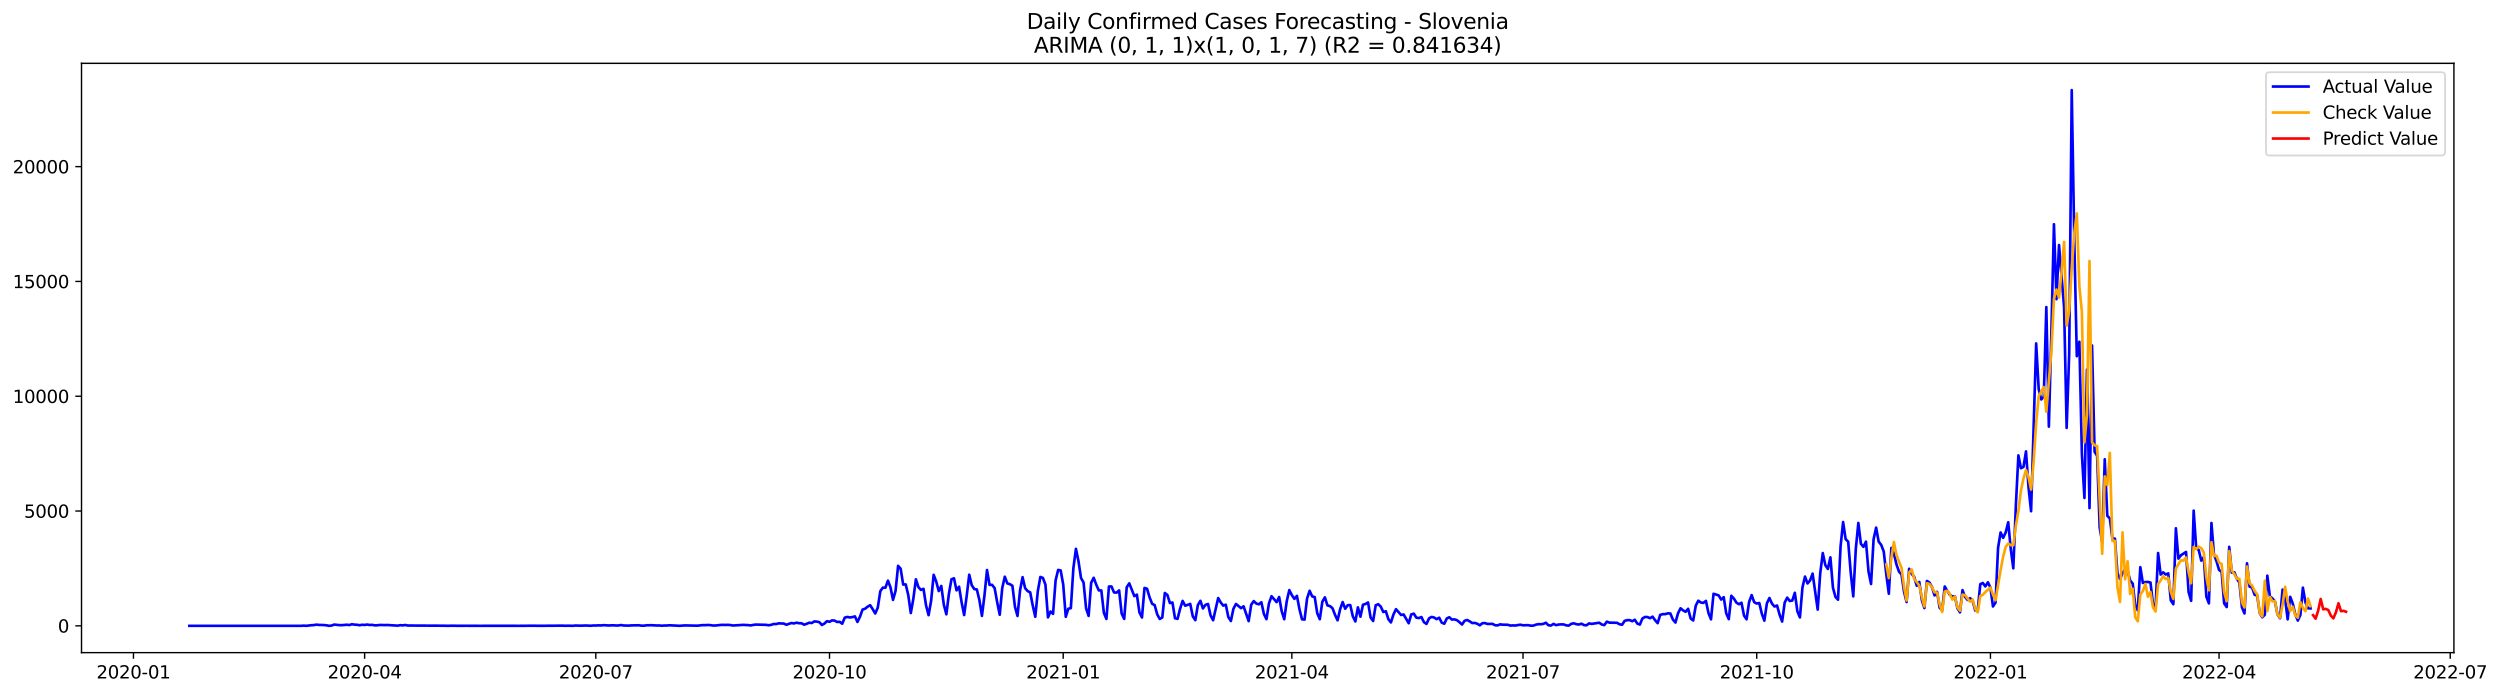 <?xml version="1.0" encoding="utf-8" standalone="no"?>
<!DOCTYPE svg PUBLIC "-//W3C//DTD SVG 1.1//EN"
  "http://www.w3.org/Graphics/SVG/1.1/DTD/svg11.dtd">
<svg xmlns:xlink="http://www.w3.org/1999/xlink" width="1411.225pt" height="392.274pt" viewBox="0 0 1411.225 392.274" xmlns="http://www.w3.org/2000/svg" version="1.1">
 <defs>
  <style type="text/css">*{stroke-linejoin: round; stroke-linecap: butt}</style>
 </defs>
 <g id="figure_1">
  <g id="patch_1">
   <path d="M 0 392.274 
L 1411.225 392.274 
L 1411.225 0 
L 0 0 
z
" style="fill: #ffffff"/>
  </g>
  <g id="axes_1">
   <g id="patch_2">
    <path d="M 46.013 368.396 
L 1385.213 368.396 
L 1385.213 35.755 
L 46.013 35.755 
z
" style="fill: #ffffff"/>
   </g>
   <g id="matplotlib.axis_1">
    <g id="xtick_1">
     <g id="line2d_1">
      <defs>
       <path id="m629500a21a" d="M 0 0 
L 0 3.5 
" style="stroke: #000000; stroke-width: 0.8"/>
      </defs>
      <g>
       <use xlink:href="#m629500a21a" x="75.338" y="368.396" style="stroke: #000000; stroke-width: 0.8"/>
      </g>
     </g>
     <g id="text_1">
      <!-- 2020-01 -->
      <g transform="translate(54.446 382.994)scale(0.1 -0.1)">
       <defs>
        <path id="DejaVuSans-32" d="M 1228 531 
L 3431 531 
L 3431 0 
L 469 0 
L 469 531 
Q 828 903 1448 1529 
Q 2069 2156 2228 2338 
Q 2531 2678 2651 2914 
Q 2772 3150 2772 3378 
Q 2772 3750 2511 3984 
Q 2250 4219 1831 4219 
Q 1534 4219 1204 4116 
Q 875 4013 500 3803 
L 500 4441 
Q 881 4594 1212 4672 
Q 1544 4750 1819 4750 
Q 2544 4750 2975 4387 
Q 3406 4025 3406 3419 
Q 3406 3131 3298 2873 
Q 3191 2616 2906 2266 
Q 2828 2175 2409 1742 
Q 1991 1309 1228 531 
z
" transform="scale(0.016)"/>
        <path id="DejaVuSans-30" d="M 2034 4250 
Q 1547 4250 1301 3770 
Q 1056 3291 1056 2328 
Q 1056 1369 1301 889 
Q 1547 409 2034 409 
Q 2525 409 2770 889 
Q 3016 1369 3016 2328 
Q 3016 3291 2770 3770 
Q 2525 4250 2034 4250 
z
M 2034 4750 
Q 2819 4750 3233 4129 
Q 3647 3509 3647 2328 
Q 3647 1150 3233 529 
Q 2819 -91 2034 -91 
Q 1250 -91 836 529 
Q 422 1150 422 2328 
Q 422 3509 836 4129 
Q 1250 4750 2034 4750 
z
" transform="scale(0.016)"/>
        <path id="DejaVuSans-2d" d="M 313 2009 
L 1997 2009 
L 1997 1497 
L 313 1497 
L 313 2009 
z
" transform="scale(0.016)"/>
        <path id="DejaVuSans-31" d="M 794 531 
L 1825 531 
L 1825 4091 
L 703 3866 
L 703 4441 
L 1819 4666 
L 2450 4666 
L 2450 531 
L 3481 531 
L 3481 0 
L 794 0 
L 794 531 
z
" transform="scale(0.016)"/>
       </defs>
       <use xlink:href="#DejaVuSans-32"/>
       <use xlink:href="#DejaVuSans-30" x="63.623"/>
       <use xlink:href="#DejaVuSans-32" x="127.246"/>
       <use xlink:href="#DejaVuSans-30" x="190.869"/>
       <use xlink:href="#DejaVuSans-2d" x="254.492"/>
       <use xlink:href="#DejaVuSans-30" x="290.576"/>
       <use xlink:href="#DejaVuSans-31" x="354.199"/>
      </g>
     </g>
    </g>
    <g id="xtick_2">
     <g id="line2d_2">
      <g>
       <use xlink:href="#m629500a21a" x="205.83" y="368.396" style="stroke: #000000; stroke-width: 0.8"/>
      </g>
     </g>
     <g id="text_2">
      <!-- 2020-04 -->
      <g transform="translate(184.939 382.994)scale(0.1 -0.1)">
       <defs>
        <path id="DejaVuSans-34" d="M 2419 4116 
L 825 1625 
L 2419 1625 
L 2419 4116 
z
M 2253 4666 
L 3047 4666 
L 3047 1625 
L 3713 1625 
L 3713 1100 
L 3047 1100 
L 3047 0 
L 2419 0 
L 2419 1100 
L 313 1100 
L 313 1709 
L 2253 4666 
z
" transform="scale(0.016)"/>
       </defs>
       <use xlink:href="#DejaVuSans-32"/>
       <use xlink:href="#DejaVuSans-30" x="63.623"/>
       <use xlink:href="#DejaVuSans-32" x="127.246"/>
       <use xlink:href="#DejaVuSans-30" x="190.869"/>
       <use xlink:href="#DejaVuSans-2d" x="254.492"/>
       <use xlink:href="#DejaVuSans-30" x="290.576"/>
       <use xlink:href="#DejaVuSans-34" x="354.199"/>
      </g>
     </g>
    </g>
    <g id="xtick_3">
     <g id="line2d_3">
      <g>
       <use xlink:href="#m629500a21a" x="336.323" y="368.396" style="stroke: #000000; stroke-width: 0.8"/>
      </g>
     </g>
     <g id="text_3">
      <!-- 2020-07 -->
      <g transform="translate(315.432 382.994)scale(0.1 -0.1)">
       <defs>
        <path id="DejaVuSans-37" d="M 525 4666 
L 3525 4666 
L 3525 4397 
L 1831 0 
L 1172 0 
L 2766 4134 
L 525 4134 
L 525 4666 
z
" transform="scale(0.016)"/>
       </defs>
       <use xlink:href="#DejaVuSans-32"/>
       <use xlink:href="#DejaVuSans-30" x="63.623"/>
       <use xlink:href="#DejaVuSans-32" x="127.246"/>
       <use xlink:href="#DejaVuSans-30" x="190.869"/>
       <use xlink:href="#DejaVuSans-2d" x="254.492"/>
       <use xlink:href="#DejaVuSans-30" x="290.576"/>
       <use xlink:href="#DejaVuSans-37" x="354.199"/>
      </g>
     </g>
    </g>
    <g id="xtick_4">
     <g id="line2d_4">
      <g>
       <use xlink:href="#m629500a21a" x="468.25" y="368.396" style="stroke: #000000; stroke-width: 0.8"/>
      </g>
     </g>
     <g id="text_4">
      <!-- 2020-10 -->
      <g transform="translate(447.358 382.994)scale(0.1 -0.1)">
       <use xlink:href="#DejaVuSans-32"/>
       <use xlink:href="#DejaVuSans-30" x="63.623"/>
       <use xlink:href="#DejaVuSans-32" x="127.246"/>
       <use xlink:href="#DejaVuSans-30" x="190.869"/>
       <use xlink:href="#DejaVuSans-2d" x="254.492"/>
       <use xlink:href="#DejaVuSans-31" x="290.576"/>
       <use xlink:href="#DejaVuSans-30" x="354.199"/>
      </g>
     </g>
    </g>
    <g id="xtick_5">
     <g id="line2d_5">
      <g>
       <use xlink:href="#m629500a21a" x="600.177" y="368.396" style="stroke: #000000; stroke-width: 0.8"/>
      </g>
     </g>
     <g id="text_5">
      <!-- 2021-01 -->
      <g transform="translate(579.285 382.994)scale(0.1 -0.1)">
       <use xlink:href="#DejaVuSans-32"/>
       <use xlink:href="#DejaVuSans-30" x="63.623"/>
       <use xlink:href="#DejaVuSans-32" x="127.246"/>
       <use xlink:href="#DejaVuSans-31" x="190.869"/>
       <use xlink:href="#DejaVuSans-2d" x="254.492"/>
       <use xlink:href="#DejaVuSans-30" x="290.576"/>
       <use xlink:href="#DejaVuSans-31" x="354.199"/>
      </g>
     </g>
    </g>
    <g id="xtick_6">
     <g id="line2d_6">
      <g>
       <use xlink:href="#m629500a21a" x="729.235" y="368.396" style="stroke: #000000; stroke-width: 0.8"/>
      </g>
     </g>
     <g id="text_6">
      <!-- 2021-04 -->
      <g transform="translate(708.344 382.994)scale(0.1 -0.1)">
       <use xlink:href="#DejaVuSans-32"/>
       <use xlink:href="#DejaVuSans-30" x="63.623"/>
       <use xlink:href="#DejaVuSans-32" x="127.246"/>
       <use xlink:href="#DejaVuSans-31" x="190.869"/>
       <use xlink:href="#DejaVuSans-2d" x="254.492"/>
       <use xlink:href="#DejaVuSans-30" x="290.576"/>
       <use xlink:href="#DejaVuSans-34" x="354.199"/>
      </g>
     </g>
    </g>
    <g id="xtick_7">
     <g id="line2d_7">
      <g>
       <use xlink:href="#m629500a21a" x="859.728" y="368.396" style="stroke: #000000; stroke-width: 0.8"/>
      </g>
     </g>
     <g id="text_7">
      <!-- 2021-07 -->
      <g transform="translate(838.837 382.994)scale(0.1 -0.1)">
       <use xlink:href="#DejaVuSans-32"/>
       <use xlink:href="#DejaVuSans-30" x="63.623"/>
       <use xlink:href="#DejaVuSans-32" x="127.246"/>
       <use xlink:href="#DejaVuSans-31" x="190.869"/>
       <use xlink:href="#DejaVuSans-2d" x="254.492"/>
       <use xlink:href="#DejaVuSans-30" x="290.576"/>
       <use xlink:href="#DejaVuSans-37" x="354.199"/>
      </g>
     </g>
    </g>
    <g id="xtick_8">
     <g id="line2d_8">
      <g>
       <use xlink:href="#m629500a21a" x="991.655" y="368.396" style="stroke: #000000; stroke-width: 0.8"/>
      </g>
     </g>
     <g id="text_8">
      <!-- 2021-10 -->
      <g transform="translate(970.763 382.994)scale(0.1 -0.1)">
       <use xlink:href="#DejaVuSans-32"/>
       <use xlink:href="#DejaVuSans-30" x="63.623"/>
       <use xlink:href="#DejaVuSans-32" x="127.246"/>
       <use xlink:href="#DejaVuSans-31" x="190.869"/>
       <use xlink:href="#DejaVuSans-2d" x="254.492"/>
       <use xlink:href="#DejaVuSans-31" x="290.576"/>
       <use xlink:href="#DejaVuSans-30" x="354.199"/>
      </g>
     </g>
    </g>
    <g id="xtick_9">
     <g id="line2d_9">
      <g>
       <use xlink:href="#m629500a21a" x="1123.582" y="368.396" style="stroke: #000000; stroke-width: 0.8"/>
      </g>
     </g>
     <g id="text_9">
      <!-- 2022-01 -->
      <g transform="translate(1102.69 382.994)scale(0.1 -0.1)">
       <use xlink:href="#DejaVuSans-32"/>
       <use xlink:href="#DejaVuSans-30" x="63.623"/>
       <use xlink:href="#DejaVuSans-32" x="127.246"/>
       <use xlink:href="#DejaVuSans-32" x="190.869"/>
       <use xlink:href="#DejaVuSans-2d" x="254.492"/>
       <use xlink:href="#DejaVuSans-30" x="290.576"/>
       <use xlink:href="#DejaVuSans-31" x="354.199"/>
      </g>
     </g>
    </g>
    <g id="xtick_10">
     <g id="line2d_10">
      <g>
       <use xlink:href="#m629500a21a" x="1252.64" y="368.396" style="stroke: #000000; stroke-width: 0.8"/>
      </g>
     </g>
     <g id="text_10">
      <!-- 2022-04 -->
      <g transform="translate(1231.749 382.994)scale(0.1 -0.1)">
       <use xlink:href="#DejaVuSans-32"/>
       <use xlink:href="#DejaVuSans-30" x="63.623"/>
       <use xlink:href="#DejaVuSans-32" x="127.246"/>
       <use xlink:href="#DejaVuSans-32" x="190.869"/>
       <use xlink:href="#DejaVuSans-2d" x="254.492"/>
       <use xlink:href="#DejaVuSans-30" x="290.576"/>
       <use xlink:href="#DejaVuSans-34" x="354.199"/>
      </g>
     </g>
    </g>
    <g id="xtick_11">
     <g id="line2d_11">
      <g>
       <use xlink:href="#m629500a21a" x="1383.133" y="368.396" style="stroke: #000000; stroke-width: 0.8"/>
      </g>
     </g>
     <g id="text_11">
      <!-- 2022-07 -->
      <g transform="translate(1362.242 382.994)scale(0.1 -0.1)">
       <use xlink:href="#DejaVuSans-32"/>
       <use xlink:href="#DejaVuSans-30" x="63.623"/>
       <use xlink:href="#DejaVuSans-32" x="127.246"/>
       <use xlink:href="#DejaVuSans-32" x="190.869"/>
       <use xlink:href="#DejaVuSans-2d" x="254.492"/>
       <use xlink:href="#DejaVuSans-30" x="290.576"/>
       <use xlink:href="#DejaVuSans-37" x="354.199"/>
      </g>
     </g>
    </g>
   </g>
   <g id="matplotlib.axis_2">
    <g id="ytick_1">
     <g id="line2d_12">
      <defs>
       <path id="md96e49fa01" d="M 0 0 
L -3.5 0 
" style="stroke: #000000; stroke-width: 0.8"/>
      </defs>
      <g>
       <use xlink:href="#md96e49fa01" x="46.013" y="353.276" style="stroke: #000000; stroke-width: 0.8"/>
      </g>
     </g>
     <g id="text_12">
      <!-- 0 -->
      <g transform="translate(32.65 357.075)scale(0.1 -0.1)">
       <use xlink:href="#DejaVuSans-30"/>
      </g>
     </g>
    </g>
    <g id="ytick_2">
     <g id="line2d_13">
      <g>
       <use xlink:href="#md96e49fa01" x="46.013" y="288.472" style="stroke: #000000; stroke-width: 0.8"/>
      </g>
     </g>
     <g id="text_13">
      <!-- 5000 -->
      <g transform="translate(13.562 292.271)scale(0.1 -0.1)">
       <defs>
        <path id="DejaVuSans-35" d="M 691 4666 
L 3169 4666 
L 3169 4134 
L 1269 4134 
L 1269 2991 
Q 1406 3038 1543 3061 
Q 1681 3084 1819 3084 
Q 2600 3084 3056 2656 
Q 3513 2228 3513 1497 
Q 3513 744 3044 326 
Q 2575 -91 1722 -91 
Q 1428 -91 1123 -41 
Q 819 9 494 109 
L 494 744 
Q 775 591 1075 516 
Q 1375 441 1709 441 
Q 2250 441 2565 725 
Q 2881 1009 2881 1497 
Q 2881 1984 2565 2268 
Q 2250 2553 1709 2553 
Q 1456 2553 1204 2497 
Q 953 2441 691 2322 
L 691 4666 
z
" transform="scale(0.016)"/>
       </defs>
       <use xlink:href="#DejaVuSans-35"/>
       <use xlink:href="#DejaVuSans-30" x="63.623"/>
       <use xlink:href="#DejaVuSans-30" x="127.246"/>
       <use xlink:href="#DejaVuSans-30" x="190.869"/>
      </g>
     </g>
    </g>
    <g id="ytick_3">
     <g id="line2d_14">
      <g>
       <use xlink:href="#md96e49fa01" x="46.013" y="223.668" style="stroke: #000000; stroke-width: 0.8"/>
      </g>
     </g>
     <g id="text_14">
      <!-- 10000 -->
      <g transform="translate(7.2 227.467)scale(0.1 -0.1)">
       <use xlink:href="#DejaVuSans-31"/>
       <use xlink:href="#DejaVuSans-30" x="63.623"/>
       <use xlink:href="#DejaVuSans-30" x="127.246"/>
       <use xlink:href="#DejaVuSans-30" x="190.869"/>
       <use xlink:href="#DejaVuSans-30" x="254.492"/>
      </g>
     </g>
    </g>
    <g id="ytick_4">
     <g id="line2d_15">
      <g>
       <use xlink:href="#md96e49fa01" x="46.013" y="158.864" style="stroke: #000000; stroke-width: 0.8"/>
      </g>
     </g>
     <g id="text_15">
      <!-- 15000 -->
      <g transform="translate(7.2 162.664)scale(0.1 -0.1)">
       <use xlink:href="#DejaVuSans-31"/>
       <use xlink:href="#DejaVuSans-35" x="63.623"/>
       <use xlink:href="#DejaVuSans-30" x="127.246"/>
       <use xlink:href="#DejaVuSans-30" x="190.869"/>
       <use xlink:href="#DejaVuSans-30" x="254.492"/>
      </g>
     </g>
    </g>
    <g id="ytick_5">
     <g id="line2d_16">
      <g>
       <use xlink:href="#md96e49fa01" x="46.013" y="94.061" style="stroke: #000000; stroke-width: 0.8"/>
      </g>
     </g>
     <g id="text_16">
      <!-- 20000 -->
      <g transform="translate(7.2 97.86)scale(0.1 -0.1)">
       <use xlink:href="#DejaVuSans-32"/>
       <use xlink:href="#DejaVuSans-30" x="63.623"/>
       <use xlink:href="#DejaVuSans-30" x="127.246"/>
       <use xlink:href="#DejaVuSans-30" x="190.869"/>
       <use xlink:href="#DejaVuSans-30" x="254.492"/>
      </g>
     </g>
    </g>
   </g>
   <g id="line2d_17">
    <path d="M 106.885 353.276 
L 169.981 353.276 
L 171.415 353.159 
L 172.849 353.276 
L 175.717 352.939 
L 177.151 352.861 
L 178.585 352.602 
L 180.019 352.757 
L 182.887 352.835 
L 184.32 352.99 
L 185.754 353.276 
L 187.188 353.133 
L 188.622 352.563 
L 191.49 352.874 
L 192.924 352.913 
L 195.792 352.653 
L 197.226 352.835 
L 198.66 352.368 
L 200.094 352.602 
L 201.528 352.679 
L 202.962 352.939 
L 204.396 352.679 
L 205.83 352.77 
L 207.264 352.55 
L 208.698 352.796 
L 210.132 352.718 
L 211.566 353.016 
L 213 352.964 
L 214.434 352.783 
L 217.302 352.848 
L 218.736 352.809 
L 224.472 353.172 
L 225.906 352.913 
L 227.34 353.016 
L 228.774 352.809 
L 230.208 353.107 
L 250.284 353.211 
L 253.152 353.276 
L 254.586 353.198 
L 258.888 353.263 
L 263.19 353.237 
L 270.36 353.276 
L 283.266 353.263 
L 293.303 353.276 
L 300.473 353.211 
L 304.775 353.263 
L 317.681 353.172 
L 319.115 353.25 
L 320.549 353.198 
L 323.417 353.263 
L 324.851 353.107 
L 327.719 353.198 
L 330.587 353.094 
L 333.455 353.224 
L 334.889 353.081 
L 336.323 353.107 
L 337.757 353.003 
L 339.191 353.068 
L 340.625 352.9 
L 343.493 353.068 
L 346.361 352.964 
L 347.795 353.107 
L 349.229 353.055 
L 350.663 352.835 
L 352.097 353.094 
L 354.965 353.146 
L 356.399 353.029 
L 360.701 352.964 
L 362.135 353.198 
L 363.569 353.185 
L 365.003 352.964 
L 367.871 352.926 
L 370.739 353.094 
L 372.173 353.068 
L 373.607 353.211 
L 375.041 353.094 
L 376.475 353.094 
L 377.909 352.964 
L 383.645 353.263 
L 386.513 353.042 
L 393.683 353.198 
L 396.551 352.874 
L 397.984 352.9 
L 399.418 352.796 
L 400.852 352.861 
L 402.286 353.081 
L 403.72 353.107 
L 406.588 352.796 
L 408.022 352.718 
L 409.456 352.783 
L 410.89 352.718 
L 412.324 352.835 
L 413.758 353.094 
L 419.494 352.731 
L 422.362 352.874 
L 423.796 353.042 
L 425.23 352.744 
L 426.664 352.563 
L 432.4 352.718 
L 433.834 352.951 
L 435.268 352.731 
L 436.702 352.239 
L 438.136 352.278 
L 439.57 351.876 
L 442.438 351.992 
L 443.872 352.666 
L 446.74 351.681 
L 448.174 351.928 
L 449.608 351.5 
L 451.042 351.798 
L 452.476 351.837 
L 453.91 352.627 
L 455.344 352.135 
L 456.778 351.513 
L 458.212 351.694 
L 459.646 350.8 
L 461.08 350.891 
L 462.514 351.215 
L 463.948 352.783 
L 465.382 351.992 
L 466.816 350.644 
L 468.25 351.007 
L 469.684 350.191 
L 471.118 350.333 
L 472.552 351.098 
L 473.986 351.007 
L 475.42 352.096 
L 476.854 348.661 
L 478.288 348.26 
L 479.722 348.545 
L 481.156 348.35 
L 482.59 347.949 
L 484.024 351.085 
L 485.458 348.104 
L 486.892 344.112 
L 488.326 343.62 
L 489.76 342.466 
L 491.194 341.624 
L 492.628 343.866 
L 494.062 346.316 
L 495.496 342.985 
L 496.93 333.718 
L 498.364 331.709 
L 499.798 331.748 
L 501.232 327.782 
L 502.666 331.553 
L 504.099 338.63 
L 505.533 333.536 
L 506.967 319.422 
L 508.401 321.003 
L 509.835 329.972 
L 511.269 329.894 
L 512.703 335.882 
L 514.137 346.056 
L 515.571 338.034 
L 517.005 327.017 
L 518.439 331.424 
L 519.873 333.005 
L 521.307 332.383 
L 522.741 341.727 
L 524.175 347.262 
L 525.609 339.122 
L 527.043 324.477 
L 528.477 328.248 
L 529.911 333.64 
L 531.345 330.763 
L 532.779 341.352 
L 534.213 346.769 
L 535.647 335.221 
L 537.081 327.004 
L 538.515 326.447 
L 539.949 333.238 
L 541.383 331.19 
L 542.817 340.004 
L 544.251 347.184 
L 545.685 336.401 
L 547.119 324.425 
L 548.553 330.374 
L 549.987 332.525 
L 551.421 332.759 
L 552.855 338.708 
L 554.289 347.663 
L 555.723 336.154 
L 557.157 321.768 
L 558.591 330.166 
L 560.025 330.154 
L 561.459 331.994 
L 562.893 339.926 
L 564.327 347.015 
L 565.761 331.916 
L 567.195 325.552 
L 568.629 329.337 
L 570.063 329.752 
L 571.497 330.672 
L 572.931 342.479 
L 574.365 347.689 
L 575.799 333.368 
L 577.233 325.799 
L 578.667 331.994 
L 580.101 333.679 
L 581.535 334.379 
L 582.969 341.792 
L 584.403 348.156 
L 585.837 333.692 
L 587.271 325.682 
L 588.705 326.226 
L 590.139 330.024 
L 591.573 348.493 
L 593.007 345.214 
L 594.441 346.523 
L 595.875 327.639 
L 597.309 321.716 
L 598.743 322.014 
L 600.177 329.972 
L 601.611 348.182 
L 603.045 343.646 
L 604.479 343.27 
L 605.913 320.718 
L 607.347 309.805 
L 608.781 316.713 
L 610.214 326.265 
L 611.648 328.793 
L 613.082 343.386 
L 614.516 347.676 
L 615.95 328.987 
L 617.384 326.162 
L 618.818 330.037 
L 620.252 333.264 
L 621.686 333.316 
L 623.12 345.901 
L 624.554 349.4 
L 625.988 331.074 
L 627.422 331.061 
L 628.856 334.418 
L 630.29 334.534 
L 631.724 333.303 
L 633.158 346.316 
L 634.592 349.374 
L 636.026 331.488 
L 637.46 329.298 
L 640.328 336.504 
L 641.762 335.675 
L 643.196 345.681 
L 644.63 348.571 
L 646.064 331.89 
L 647.498 332.344 
L 648.932 337.217 
L 650.366 340.846 
L 651.8 341.585 
L 653.234 346.782 
L 654.668 349.413 
L 656.102 348.558 
L 657.536 334.729 
L 658.97 335.843 
L 660.404 340.405 
L 661.838 340.12 
L 663.272 349.011 
L 664.706 349.348 
L 666.14 343.685 
L 667.574 339.2 
L 669.008 341.896 
L 670.442 341.455 
L 671.876 340.885 
L 673.31 347.897 
L 674.744 350.074 
L 676.178 341.585 
L 677.612 339.161 
L 679.046 343.464 
L 680.48 341.429 
L 681.914 340.95 
L 683.348 347.391 
L 684.782 350.126 
L 687.65 337.593 
L 689.084 340.069 
L 690.518 341.87 
L 691.952 341.339 
L 693.386 348.324 
L 694.82 350.554 
L 696.254 343.646 
L 697.688 340.924 
L 700.556 343.296 
L 701.99 342.259 
L 704.858 350.619 
L 706.292 341.378 
L 707.726 339.33 
L 709.16 340.691 
L 710.594 341.118 
L 712.028 339.965 
L 713.462 346.575 
L 714.896 349.504 
L 716.329 340.561 
L 717.763 336.556 
L 720.631 339.9 
L 722.065 337.01 
L 723.499 345.007 
L 724.933 349.543 
L 726.367 339.291 
L 727.801 333.096 
L 729.235 335.947 
L 730.669 338.047 
L 732.103 336.349 
L 733.537 343.931 
L 734.971 349.595 
L 736.405 349.737 
L 737.839 337.826 
L 739.273 333.497 
L 740.707 336.647 
L 742.141 337.062 
L 743.575 346.16 
L 745.009 349.556 
L 746.443 339.667 
L 747.877 337.204 
L 749.311 341.727 
L 750.745 342.142 
L 752.179 343.335 
L 753.613 347.08 
L 755.047 350.165 
L 756.481 343.944 
L 757.915 339.848 
L 759.349 343.633 
L 760.783 341.611 
L 762.217 341.585 
L 763.651 347.897 
L 765.085 350.8 
L 766.519 342.855 
L 767.953 348.117 
L 769.387 341.378 
L 770.821 340.924 
L 772.255 340.094 
L 773.689 348.571 
L 775.123 350.541 
L 776.557 341.689 
L 777.991 341.066 
L 779.425 342.427 
L 780.859 345.46 
L 782.293 345.058 
L 783.727 349.53 
L 785.161 351.344 
L 786.595 346.873 
L 788.029 343.892 
L 790.897 347.132 
L 792.331 346.873 
L 795.199 351.798 
L 796.633 346.834 
L 798.067 346.38 
L 799.501 348.636 
L 800.935 348.908 
L 802.369 348.312 
L 803.803 351.215 
L 805.237 352.2 
L 806.671 349.063 
L 808.105 348.247 
L 809.539 348.584 
L 810.973 349.491 
L 812.407 348.7 
L 813.841 351.487 
L 815.275 352.096 
L 816.709 349.089 
L 818.143 348.428 
L 819.577 349.737 
L 821.011 349.634 
L 822.444 350.1 
L 823.878 351.241 
L 825.312 352.537 
L 826.746 350.424 
L 828.18 349.971 
L 829.614 350.735 
L 831.048 351.707 
L 832.482 351.617 
L 833.916 352.096 
L 835.35 352.964 
L 836.784 351.798 
L 838.218 351.72 
L 839.652 352.2 
L 842.52 352.174 
L 843.954 352.939 
L 845.388 353.029 
L 846.822 352.433 
L 848.256 352.627 
L 851.124 352.679 
L 852.558 353.133 
L 853.992 353.029 
L 855.426 353.12 
L 856.86 352.822 
L 858.294 352.653 
L 859.728 352.977 
L 862.596 352.887 
L 864.03 353.172 
L 865.464 353.172 
L 866.898 352.653 
L 868.332 352.329 
L 869.766 352.381 
L 871.2 352.187 
L 872.634 351.526 
L 874.068 352.951 
L 875.502 353.12 
L 876.936 352.187 
L 878.37 352.887 
L 879.804 352.55 
L 881.238 352.459 
L 882.672 352.485 
L 884.106 353.003 
L 885.54 353.159 
L 886.974 352.135 
L 888.408 351.85 
L 889.842 352.355 
L 891.276 352.537 
L 892.71 352.057 
L 894.144 352.861 
L 895.578 352.977 
L 897.012 351.902 
L 898.446 352.187 
L 902.748 351.513 
L 904.182 352.524 
L 905.616 352.874 
L 907.05 350.917 
L 908.484 351.474 
L 912.786 351.565 
L 914.22 352.394 
L 915.654 352.666 
L 917.088 350.476 
L 918.522 350.074 
L 919.956 350.061 
L 921.39 350.67 
L 922.824 349.841 
L 924.258 352.044 
L 925.692 352.55 
L 927.126 349.128 
L 928.559 348.286 
L 929.993 348.324 
L 931.427 348.96 
L 932.861 348.104 
L 934.295 350.113 
L 935.729 351.759 
L 937.163 347.093 
L 938.597 346.691 
L 940.031 346.666 
L 941.465 346.225 
L 942.899 346.303 
L 944.333 349.737 
L 945.767 351.422 
L 947.201 346.264 
L 948.635 343.373 
L 950.069 344.54 
L 951.503 345.344 
L 952.937 343.659 
L 954.371 349.167 
L 955.805 350.243 
L 957.239 341.909 
L 958.673 339.096 
L 960.107 340.094 
L 961.541 340.328 
L 962.975 339.187 
L 964.409 346.03 
L 965.843 349.608 
L 967.277 335.182 
L 970.145 336.077 
L 971.579 338.461 
L 973.013 337.1 
L 974.447 346.225 
L 975.881 349.504 
L 977.315 336.31 
L 978.749 337.878 
L 980.183 340.172 
L 981.617 341.079 
L 983.051 340.237 
L 984.485 347.508 
L 985.919 349.582 
L 987.353 339.809 
L 988.787 335.921 
L 990.221 339.913 
L 991.655 340.691 
L 993.089 340.405 
L 994.523 346.406 
L 995.957 350.359 
L 997.391 340.587 
L 998.825 337.567 
L 1000.259 340.717 
L 1001.693 342.376 
L 1003.127 341.805 
L 1004.561 346.938 
L 1005.995 350.865 
L 1007.429 340.185 
L 1008.863 337.36 
L 1010.297 339.265 
L 1011.731 339.006 
L 1013.165 334.625 
L 1014.599 345.071 
L 1016.033 348.545 
L 1017.467 331.644 
L 1018.901 325.462 
L 1020.335 329.35 
L 1021.769 327.665 
L 1023.203 323.803 
L 1026.071 344.112 
L 1027.505 323.544 
L 1028.939 312.203 
L 1030.373 318.981 
L 1031.807 321.172 
L 1033.241 314.627 
L 1034.674 331.735 
L 1036.108 336.971 
L 1037.542 338.526 
L 1038.976 308.522 
L 1040.41 294.68 
L 1041.844 304.336 
L 1043.278 305.787 
L 1044.712 323.22 
L 1046.146 336.647 
L 1047.58 309.831 
L 1049.014 295.198 
L 1050.448 306.954 
L 1051.882 308.691 
L 1053.316 305.761 
L 1054.75 322.597 
L 1056.184 329.661 
L 1057.618 304.414 
L 1059.052 297.842 
L 1060.486 305.761 
L 1061.92 307.576 
L 1063.354 311.335 
L 1064.788 324.166 
L 1066.222 335.156 
L 1067.656 309.287 
L 1069.09 312.501 
L 1070.524 318.567 
L 1071.958 322.649 
L 1073.392 324.321 
L 1074.826 334.12 
L 1076.26 339.835 
L 1077.694 321.068 
L 1079.128 323.932 
L 1080.562 325.721 
L 1081.996 330.633 
L 1083.43 328.52 
L 1084.864 338.772 
L 1086.298 343.231 
L 1087.732 327.95 
L 1089.166 328.832 
L 1090.6 331.411 
L 1092.034 336.128 
L 1093.468 334.094 
L 1094.902 343.127 
L 1096.336 344.449 
L 1097.77 331.061 
L 1099.204 333.497 
L 1100.638 335.714 
L 1102.072 336.712 
L 1103.506 336.582 
L 1104.94 343.322 
L 1106.374 345.668 
L 1107.808 333.135 
L 1109.242 336.906 
L 1110.676 338.669 
L 1112.11 337.658 
L 1113.544 339.174 
L 1114.978 344.579 
L 1116.412 344.229 
L 1117.846 329.778 
L 1119.28 329.078 
L 1120.714 331.022 
L 1122.148 328.702 
L 1123.582 331.722 
L 1125.016 342.35 
L 1126.45 340.172 
L 1127.884 309.274 
L 1129.318 300.564 
L 1130.752 303.597 
L 1132.186 300.564 
L 1133.62 294.823 
L 1135.054 309.896 
L 1136.488 320.809 
L 1137.922 285.659 
L 1139.356 257.068 
L 1140.79 264.313 
L 1142.223 263.574 
L 1143.657 254.813 
L 1145.091 275.213 
L 1146.525 288.588 
L 1149.393 193.871 
L 1150.827 219.676 
L 1152.261 225.483 
L 1153.695 223.953 
L 1155.129 173.342 
L 1156.563 240.828 
L 1157.997 186.937 
L 1159.431 126.579 
L 1160.865 168.883 
L 1162.299 138.322 
L 1165.167 173.575 
L 1166.601 241.554 
L 1168.035 199.989 
L 1169.469 50.876 
L 1170.903 134.757 
L 1172.337 201.065 
L 1173.771 192.912 
L 1175.205 256.251 
L 1176.639 281.097 
L 1178.073 208.608 
L 1179.507 286.852 
L 1180.941 195.038 
L 1182.375 255.033 
L 1183.809 257.275 
L 1185.243 297.778 
L 1186.677 306.111 
L 1188.111 259.258 
L 1189.545 291.181 
L 1190.979 292.606 
L 1192.413 303.908 
L 1193.847 304.077 
L 1195.281 323.608 
L 1196.715 326.874 
L 1198.149 323.582 
L 1199.583 321.314 
L 1201.017 322.247 
L 1202.451 327.639 
L 1203.885 329.441 
L 1205.319 341.494 
L 1206.753 344.592 
L 1208.187 320.174 
L 1209.621 329.091 
L 1211.055 328.559 
L 1212.489 328.52 
L 1213.923 328.819 
L 1215.357 341.066 
L 1216.791 343.257 
L 1218.225 312.177 
L 1219.659 324.334 
L 1221.093 323.077 
L 1222.527 324.321 
L 1223.961 323.66 
L 1225.395 338.915 
L 1226.829 341.066 
L 1228.263 298.205 
L 1229.697 315.326 
L 1231.131 313.434 
L 1233.999 311.568 
L 1235.433 334.171 
L 1236.867 339.161 
L 1238.301 288.239 
L 1239.735 309.39 
L 1241.169 310.505 
L 1242.603 316.48 
L 1244.037 314.471 
L 1245.471 336.828 
L 1246.905 340.6 
L 1248.338 295.224 
L 1249.772 313.149 
L 1251.206 316.804 
L 1252.64 321.755 
L 1254.074 322.714 
L 1255.508 340.613 
L 1256.942 342.674 
L 1258.376 308.691 
L 1259.81 323.245 
L 1261.244 323.038 
L 1262.678 326.654 
L 1264.112 328.896 
L 1265.546 342.803 
L 1266.98 346.29 
L 1268.414 317.996 
L 1269.848 331.126 
L 1271.282 331.67 
L 1272.716 335.766 
L 1274.15 336.206 
L 1275.584 345.979 
L 1277.018 348.467 
L 1278.452 347.041 
L 1279.886 324.956 
L 1281.32 336.673 
L 1282.754 337.787 
L 1284.188 339.511 
L 1285.622 346.847 
L 1287.056 348.973 
L 1288.49 332.81 
L 1289.924 338.228 
L 1291.358 349.608 
L 1292.792 336.893 
L 1294.226 340.665 
L 1295.66 346.834 
L 1297.094 350.295 
L 1298.528 347.21 
L 1299.962 331.735 
L 1301.396 340.056 
L 1302.83 343.373 
L 1304.264 343.464 
L 1304.264 343.464 
" clip-path="url(#pfe03543b2d)" style="fill: none; stroke: #0000ff; stroke-width: 1.5; stroke-linecap: square"/>
   </g>
   <g id="line2d_18">
    <path d="M 1064.788 318.568 
L 1066.222 326.337 
L 1067.656 314.881 
L 1069.09 305.957 
L 1070.524 313.298 
L 1073.392 320.534 
L 1074.826 331.264 
L 1076.26 339.019 
L 1077.694 323.136 
L 1079.128 321.494 
L 1080.562 326.665 
L 1083.43 330.524 
L 1084.864 336.951 
L 1086.298 342.358 
L 1087.732 329.228 
L 1089.166 329.68 
L 1090.6 331.469 
L 1092.034 334.325 
L 1093.468 334.529 
L 1094.902 341.192 
L 1096.336 345.47 
L 1097.77 333.959 
L 1099.204 333.452 
L 1100.638 335.298 
L 1102.072 338.47 
L 1103.506 336.667 
L 1104.94 342.81 
L 1106.374 344.742 
L 1107.808 335.664 
L 1109.242 335.894 
L 1110.676 337.883 
L 1112.11 339.634 
L 1113.544 338.398 
L 1114.978 343.686 
L 1116.412 345.645 
L 1117.846 336.49 
L 1119.28 335.738 
L 1120.714 334.226 
L 1123.582 331.67 
L 1125.016 335.674 
L 1126.45 338.844 
L 1129.318 321.863 
L 1130.752 314.198 
L 1132.186 308.756 
L 1133.62 306.804 
L 1135.054 307.705 
L 1136.488 307.801 
L 1137.922 296.847 
L 1139.356 288.5 
L 1140.79 277.053 
L 1142.223 270.066 
L 1143.657 265.341 
L 1145.091 269.422 
L 1146.525 276.315 
L 1147.959 260.796 
L 1149.393 238.744 
L 1150.827 223.643 
L 1153.695 218.485 
L 1155.129 232.433 
L 1157.997 198.181 
L 1159.431 168.666 
L 1160.865 163.441 
L 1162.299 167.958 
L 1163.733 153.395 
L 1165.167 136.58 
L 1166.601 183.78 
L 1168.035 175.514 
L 1169.469 151.405 
L 1170.903 131.704 
L 1172.337 120.46 
L 1173.771 161.447 
L 1175.205 176.073 
L 1176.639 249.646 
L 1178.073 234.08 
L 1179.507 147.353 
L 1180.941 249.658 
L 1182.375 251.396 
L 1183.809 251.754 
L 1186.677 312.592 
L 1188.111 268.933 
L 1189.545 273.747 
L 1190.979 255.664 
L 1192.413 305.319 
L 1193.847 305.315 
L 1195.281 331.594 
L 1196.715 339.765 
L 1198.149 300.523 
L 1199.583 326.971 
L 1201.017 316.842 
L 1202.451 335.282 
L 1203.885 332.344 
L 1205.319 348.442 
L 1206.753 350.745 
L 1208.187 335.575 
L 1209.621 333.667 
L 1211.055 329.594 
L 1212.489 336.835 
L 1213.923 334.218 
L 1215.357 342.896 
L 1216.791 345.194 
L 1218.225 329.633 
L 1219.659 327.683 
L 1221.093 325.338 
L 1222.527 326.904 
L 1223.961 326.237 
L 1225.395 334.081 
L 1226.829 338.069 
L 1228.263 320.974 
L 1229.697 318.473 
L 1231.131 316.298 
L 1232.565 316.466 
L 1233.999 314.676 
L 1235.433 322.936 
L 1236.867 329.228 
L 1238.301 308.74 
L 1239.735 309.897 
L 1241.169 308.581 
L 1242.603 309.457 
L 1244.037 311.925 
L 1245.471 325.956 
L 1246.905 333.202 
L 1248.338 306.075 
L 1249.772 313.921 
L 1251.206 313.717 
L 1252.64 317.627 
L 1254.074 318.329 
L 1255.508 334.146 
L 1256.942 339.381 
L 1258.376 311.1 
L 1259.81 321.957 
L 1261.244 324.123 
L 1262.678 326.679 
L 1264.112 326.745 
L 1265.546 340.025 
L 1266.98 342.917 
L 1268.414 319.8 
L 1269.848 329.274 
L 1271.282 330.497 
L 1272.716 333.551 
L 1274.15 335.478 
L 1275.584 345.901 
L 1277.018 348.016 
L 1278.452 327.836 
L 1279.886 344.961 
L 1281.32 336.956 
L 1282.754 339.46 
L 1284.188 339.279 
L 1285.622 346.954 
L 1287.056 348.676 
L 1288.49 341.463 
L 1289.924 331.243 
L 1291.358 339.383 
L 1292.792 345.019 
L 1294.226 342.531 
L 1295.66 347.432 
L 1297.094 348.686 
L 1298.528 339.927 
L 1299.962 343.158 
L 1301.396 345.025 
L 1302.83 337.868 
L 1304.264 342.117 
L 1304.264 342.117 
" clip-path="url(#pfe03543b2d)" style="fill: none; stroke: #ffa500; stroke-width: 1.5; stroke-linecap: square"/>
   </g>
   <g id="line2d_19">
    <path d="M 1305.698 347.234 
L 1307.132 349.232 
L 1308.566 344.781 
L 1310 338.124 
L 1311.434 343.931 
L 1312.868 343.698 
L 1314.302 344.377 
L 1315.736 347.514 
L 1317.17 349.04 
L 1318.604 345.641 
L 1320.038 340.556 
L 1321.472 344.991 
L 1322.906 344.813 
L 1324.34 345.332 
" clip-path="url(#pfe03543b2d)" style="fill: none; stroke: #ff0000; stroke-width: 1.5; stroke-linecap: square"/>
   </g>
   <g id="patch_3">
    <path d="M 46.013 368.396 
L 46.013 35.755 
" style="fill: none; stroke: #000000; stroke-width: 0.8; stroke-linejoin: miter; stroke-linecap: square"/>
   </g>
   <g id="patch_4">
    <path d="M 1385.213 368.396 
L 1385.213 35.755 
" style="fill: none; stroke: #000000; stroke-width: 0.8; stroke-linejoin: miter; stroke-linecap: square"/>
   </g>
   <g id="patch_5">
    <path d="M 46.013 368.396 
L 1385.213 368.396 
" style="fill: none; stroke: #000000; stroke-width: 0.8; stroke-linejoin: miter; stroke-linecap: square"/>
   </g>
   <g id="patch_6">
    <path d="M 46.013 35.755 
L 1385.213 35.755 
" style="fill: none; stroke: #000000; stroke-width: 0.8; stroke-linejoin: miter; stroke-linecap: square"/>
   </g>
   <g id="text_17">
    <!-- Daily Confirmed Cases Forecasting - Slovenia -->
    <g transform="translate(579.576 16.318)scale(0.12 -0.12)">
     <defs>
      <path id="DejaVuSans-44" d="M 1259 4147 
L 1259 519 
L 2022 519 
Q 2988 519 3436 956 
Q 3884 1394 3884 2338 
Q 3884 3275 3436 3711 
Q 2988 4147 2022 4147 
L 1259 4147 
z
M 628 4666 
L 1925 4666 
Q 3281 4666 3915 4102 
Q 4550 3538 4550 2338 
Q 4550 1131 3912 565 
Q 3275 0 1925 0 
L 628 0 
L 628 4666 
z
" transform="scale(0.016)"/>
      <path id="DejaVuSans-61" d="M 2194 1759 
Q 1497 1759 1228 1600 
Q 959 1441 959 1056 
Q 959 750 1161 570 
Q 1363 391 1709 391 
Q 2188 391 2477 730 
Q 2766 1069 2766 1631 
L 2766 1759 
L 2194 1759 
z
M 3341 1997 
L 3341 0 
L 2766 0 
L 2766 531 
Q 2569 213 2275 61 
Q 1981 -91 1556 -91 
Q 1019 -91 701 211 
Q 384 513 384 1019 
Q 384 1609 779 1909 
Q 1175 2209 1959 2209 
L 2766 2209 
L 2766 2266 
Q 2766 2663 2505 2880 
Q 2244 3097 1772 3097 
Q 1472 3097 1187 3025 
Q 903 2953 641 2809 
L 641 3341 
Q 956 3463 1253 3523 
Q 1550 3584 1831 3584 
Q 2591 3584 2966 3190 
Q 3341 2797 3341 1997 
z
" transform="scale(0.016)"/>
      <path id="DejaVuSans-69" d="M 603 3500 
L 1178 3500 
L 1178 0 
L 603 0 
L 603 3500 
z
M 603 4863 
L 1178 4863 
L 1178 4134 
L 603 4134 
L 603 4863 
z
" transform="scale(0.016)"/>
      <path id="DejaVuSans-6c" d="M 603 4863 
L 1178 4863 
L 1178 0 
L 603 0 
L 603 4863 
z
" transform="scale(0.016)"/>
      <path id="DejaVuSans-79" d="M 2059 -325 
Q 1816 -950 1584 -1140 
Q 1353 -1331 966 -1331 
L 506 -1331 
L 506 -850 
L 844 -850 
Q 1081 -850 1212 -737 
Q 1344 -625 1503 -206 
L 1606 56 
L 191 3500 
L 800 3500 
L 1894 763 
L 2988 3500 
L 3597 3500 
L 2059 -325 
z
" transform="scale(0.016)"/>
      <path id="DejaVuSans-20" transform="scale(0.016)"/>
      <path id="DejaVuSans-43" d="M 4122 4306 
L 4122 3641 
Q 3803 3938 3442 4084 
Q 3081 4231 2675 4231 
Q 1875 4231 1450 3742 
Q 1025 3253 1025 2328 
Q 1025 1406 1450 917 
Q 1875 428 2675 428 
Q 3081 428 3442 575 
Q 3803 722 4122 1019 
L 4122 359 
Q 3791 134 3420 21 
Q 3050 -91 2638 -91 
Q 1578 -91 968 557 
Q 359 1206 359 2328 
Q 359 3453 968 4101 
Q 1578 4750 2638 4750 
Q 3056 4750 3426 4639 
Q 3797 4528 4122 4306 
z
" transform="scale(0.016)"/>
      <path id="DejaVuSans-6f" d="M 1959 3097 
Q 1497 3097 1228 2736 
Q 959 2375 959 1747 
Q 959 1119 1226 758 
Q 1494 397 1959 397 
Q 2419 397 2687 759 
Q 2956 1122 2956 1747 
Q 2956 2369 2687 2733 
Q 2419 3097 1959 3097 
z
M 1959 3584 
Q 2709 3584 3137 3096 
Q 3566 2609 3566 1747 
Q 3566 888 3137 398 
Q 2709 -91 1959 -91 
Q 1206 -91 779 398 
Q 353 888 353 1747 
Q 353 2609 779 3096 
Q 1206 3584 1959 3584 
z
" transform="scale(0.016)"/>
      <path id="DejaVuSans-6e" d="M 3513 2113 
L 3513 0 
L 2938 0 
L 2938 2094 
Q 2938 2591 2744 2837 
Q 2550 3084 2163 3084 
Q 1697 3084 1428 2787 
Q 1159 2491 1159 1978 
L 1159 0 
L 581 0 
L 581 3500 
L 1159 3500 
L 1159 2956 
Q 1366 3272 1645 3428 
Q 1925 3584 2291 3584 
Q 2894 3584 3203 3211 
Q 3513 2838 3513 2113 
z
" transform="scale(0.016)"/>
      <path id="DejaVuSans-66" d="M 2375 4863 
L 2375 4384 
L 1825 4384 
Q 1516 4384 1395 4259 
Q 1275 4134 1275 3809 
L 1275 3500 
L 2222 3500 
L 2222 3053 
L 1275 3053 
L 1275 0 
L 697 0 
L 697 3053 
L 147 3053 
L 147 3500 
L 697 3500 
L 697 3744 
Q 697 4328 969 4595 
Q 1241 4863 1831 4863 
L 2375 4863 
z
" transform="scale(0.016)"/>
      <path id="DejaVuSans-72" d="M 2631 2963 
Q 2534 3019 2420 3045 
Q 2306 3072 2169 3072 
Q 1681 3072 1420 2755 
Q 1159 2438 1159 1844 
L 1159 0 
L 581 0 
L 581 3500 
L 1159 3500 
L 1159 2956 
Q 1341 3275 1631 3429 
Q 1922 3584 2338 3584 
Q 2397 3584 2469 3576 
Q 2541 3569 2628 3553 
L 2631 2963 
z
" transform="scale(0.016)"/>
      <path id="DejaVuSans-6d" d="M 3328 2828 
Q 3544 3216 3844 3400 
Q 4144 3584 4550 3584 
Q 5097 3584 5394 3201 
Q 5691 2819 5691 2113 
L 5691 0 
L 5113 0 
L 5113 2094 
Q 5113 2597 4934 2840 
Q 4756 3084 4391 3084 
Q 3944 3084 3684 2787 
Q 3425 2491 3425 1978 
L 3425 0 
L 2847 0 
L 2847 2094 
Q 2847 2600 2669 2842 
Q 2491 3084 2119 3084 
Q 1678 3084 1418 2786 
Q 1159 2488 1159 1978 
L 1159 0 
L 581 0 
L 581 3500 
L 1159 3500 
L 1159 2956 
Q 1356 3278 1631 3431 
Q 1906 3584 2284 3584 
Q 2666 3584 2933 3390 
Q 3200 3197 3328 2828 
z
" transform="scale(0.016)"/>
      <path id="DejaVuSans-65" d="M 3597 1894 
L 3597 1613 
L 953 1613 
Q 991 1019 1311 708 
Q 1631 397 2203 397 
Q 2534 397 2845 478 
Q 3156 559 3463 722 
L 3463 178 
Q 3153 47 2828 -22 
Q 2503 -91 2169 -91 
Q 1331 -91 842 396 
Q 353 884 353 1716 
Q 353 2575 817 3079 
Q 1281 3584 2069 3584 
Q 2775 3584 3186 3129 
Q 3597 2675 3597 1894 
z
M 3022 2063 
Q 3016 2534 2758 2815 
Q 2500 3097 2075 3097 
Q 1594 3097 1305 2825 
Q 1016 2553 972 2059 
L 3022 2063 
z
" transform="scale(0.016)"/>
      <path id="DejaVuSans-64" d="M 2906 2969 
L 2906 4863 
L 3481 4863 
L 3481 0 
L 2906 0 
L 2906 525 
Q 2725 213 2448 61 
Q 2172 -91 1784 -91 
Q 1150 -91 751 415 
Q 353 922 353 1747 
Q 353 2572 751 3078 
Q 1150 3584 1784 3584 
Q 2172 3584 2448 3432 
Q 2725 3281 2906 2969 
z
M 947 1747 
Q 947 1113 1208 752 
Q 1469 391 1925 391 
Q 2381 391 2643 752 
Q 2906 1113 2906 1747 
Q 2906 2381 2643 2742 
Q 2381 3103 1925 3103 
Q 1469 3103 1208 2742 
Q 947 2381 947 1747 
z
" transform="scale(0.016)"/>
      <path id="DejaVuSans-73" d="M 2834 3397 
L 2834 2853 
Q 2591 2978 2328 3040 
Q 2066 3103 1784 3103 
Q 1356 3103 1142 2972 
Q 928 2841 928 2578 
Q 928 2378 1081 2264 
Q 1234 2150 1697 2047 
L 1894 2003 
Q 2506 1872 2764 1633 
Q 3022 1394 3022 966 
Q 3022 478 2636 193 
Q 2250 -91 1575 -91 
Q 1294 -91 989 -36 
Q 684 19 347 128 
L 347 722 
Q 666 556 975 473 
Q 1284 391 1588 391 
Q 1994 391 2212 530 
Q 2431 669 2431 922 
Q 2431 1156 2273 1281 
Q 2116 1406 1581 1522 
L 1381 1569 
Q 847 1681 609 1914 
Q 372 2147 372 2553 
Q 372 3047 722 3315 
Q 1072 3584 1716 3584 
Q 2034 3584 2315 3537 
Q 2597 3491 2834 3397 
z
" transform="scale(0.016)"/>
      <path id="DejaVuSans-46" d="M 628 4666 
L 3309 4666 
L 3309 4134 
L 1259 4134 
L 1259 2759 
L 3109 2759 
L 3109 2228 
L 1259 2228 
L 1259 0 
L 628 0 
L 628 4666 
z
" transform="scale(0.016)"/>
      <path id="DejaVuSans-63" d="M 3122 3366 
L 3122 2828 
Q 2878 2963 2633 3030 
Q 2388 3097 2138 3097 
Q 1578 3097 1268 2742 
Q 959 2388 959 1747 
Q 959 1106 1268 751 
Q 1578 397 2138 397 
Q 2388 397 2633 464 
Q 2878 531 3122 666 
L 3122 134 
Q 2881 22 2623 -34 
Q 2366 -91 2075 -91 
Q 1284 -91 818 406 
Q 353 903 353 1747 
Q 353 2603 823 3093 
Q 1294 3584 2113 3584 
Q 2378 3584 2631 3529 
Q 2884 3475 3122 3366 
z
" transform="scale(0.016)"/>
      <path id="DejaVuSans-74" d="M 1172 4494 
L 1172 3500 
L 2356 3500 
L 2356 3053 
L 1172 3053 
L 1172 1153 
Q 1172 725 1289 603 
Q 1406 481 1766 481 
L 2356 481 
L 2356 0 
L 1766 0 
Q 1100 0 847 248 
Q 594 497 594 1153 
L 594 3053 
L 172 3053 
L 172 3500 
L 594 3500 
L 594 4494 
L 1172 4494 
z
" transform="scale(0.016)"/>
      <path id="DejaVuSans-67" d="M 2906 1791 
Q 2906 2416 2648 2759 
Q 2391 3103 1925 3103 
Q 1463 3103 1205 2759 
Q 947 2416 947 1791 
Q 947 1169 1205 825 
Q 1463 481 1925 481 
Q 2391 481 2648 825 
Q 2906 1169 2906 1791 
z
M 3481 434 
Q 3481 -459 3084 -895 
Q 2688 -1331 1869 -1331 
Q 1566 -1331 1297 -1286 
Q 1028 -1241 775 -1147 
L 775 -588 
Q 1028 -725 1275 -790 
Q 1522 -856 1778 -856 
Q 2344 -856 2625 -561 
Q 2906 -266 2906 331 
L 2906 616 
Q 2728 306 2450 153 
Q 2172 0 1784 0 
Q 1141 0 747 490 
Q 353 981 353 1791 
Q 353 2603 747 3093 
Q 1141 3584 1784 3584 
Q 2172 3584 2450 3431 
Q 2728 3278 2906 2969 
L 2906 3500 
L 3481 3500 
L 3481 434 
z
" transform="scale(0.016)"/>
      <path id="DejaVuSans-53" d="M 3425 4513 
L 3425 3897 
Q 3066 4069 2747 4153 
Q 2428 4238 2131 4238 
Q 1616 4238 1336 4038 
Q 1056 3838 1056 3469 
Q 1056 3159 1242 3001 
Q 1428 2844 1947 2747 
L 2328 2669 
Q 3034 2534 3370 2195 
Q 3706 1856 3706 1288 
Q 3706 609 3251 259 
Q 2797 -91 1919 -91 
Q 1588 -91 1214 -16 
Q 841 59 441 206 
L 441 856 
Q 825 641 1194 531 
Q 1563 422 1919 422 
Q 2459 422 2753 634 
Q 3047 847 3047 1241 
Q 3047 1584 2836 1778 
Q 2625 1972 2144 2069 
L 1759 2144 
Q 1053 2284 737 2584 
Q 422 2884 422 3419 
Q 422 4038 858 4394 
Q 1294 4750 2059 4750 
Q 2388 4750 2728 4690 
Q 3069 4631 3425 4513 
z
" transform="scale(0.016)"/>
      <path id="DejaVuSans-76" d="M 191 3500 
L 800 3500 
L 1894 563 
L 2988 3500 
L 3597 3500 
L 2284 0 
L 1503 0 
L 191 3500 
z
" transform="scale(0.016)"/>
     </defs>
     <use xlink:href="#DejaVuSans-44"/>
     <use xlink:href="#DejaVuSans-61" x="77.002"/>
     <use xlink:href="#DejaVuSans-69" x="138.281"/>
     <use xlink:href="#DejaVuSans-6c" x="166.064"/>
     <use xlink:href="#DejaVuSans-79" x="193.848"/>
     <use xlink:href="#DejaVuSans-20" x="253.027"/>
     <use xlink:href="#DejaVuSans-43" x="284.814"/>
     <use xlink:href="#DejaVuSans-6f" x="354.639"/>
     <use xlink:href="#DejaVuSans-6e" x="415.82"/>
     <use xlink:href="#DejaVuSans-66" x="479.199"/>
     <use xlink:href="#DejaVuSans-69" x="514.404"/>
     <use xlink:href="#DejaVuSans-72" x="542.188"/>
     <use xlink:href="#DejaVuSans-6d" x="581.551"/>
     <use xlink:href="#DejaVuSans-65" x="678.963"/>
     <use xlink:href="#DejaVuSans-64" x="740.486"/>
     <use xlink:href="#DejaVuSans-20" x="803.963"/>
     <use xlink:href="#DejaVuSans-43" x="835.75"/>
     <use xlink:href="#DejaVuSans-61" x="905.574"/>
     <use xlink:href="#DejaVuSans-73" x="966.854"/>
     <use xlink:href="#DejaVuSans-65" x="1018.953"/>
     <use xlink:href="#DejaVuSans-73" x="1080.477"/>
     <use xlink:href="#DejaVuSans-20" x="1132.576"/>
     <use xlink:href="#DejaVuSans-46" x="1164.363"/>
     <use xlink:href="#DejaVuSans-6f" x="1218.258"/>
     <use xlink:href="#DejaVuSans-72" x="1279.439"/>
     <use xlink:href="#DejaVuSans-65" x="1318.303"/>
     <use xlink:href="#DejaVuSans-63" x="1379.826"/>
     <use xlink:href="#DejaVuSans-61" x="1434.807"/>
     <use xlink:href="#DejaVuSans-73" x="1496.086"/>
     <use xlink:href="#DejaVuSans-74" x="1548.186"/>
     <use xlink:href="#DejaVuSans-69" x="1587.395"/>
     <use xlink:href="#DejaVuSans-6e" x="1615.178"/>
     <use xlink:href="#DejaVuSans-67" x="1678.557"/>
     <use xlink:href="#DejaVuSans-20" x="1742.033"/>
     <use xlink:href="#DejaVuSans-2d" x="1773.82"/>
     <use xlink:href="#DejaVuSans-20" x="1809.904"/>
     <use xlink:href="#DejaVuSans-53" x="1841.691"/>
     <use xlink:href="#DejaVuSans-6c" x="1905.168"/>
     <use xlink:href="#DejaVuSans-6f" x="1932.951"/>
     <use xlink:href="#DejaVuSans-76" x="1994.133"/>
     <use xlink:href="#DejaVuSans-65" x="2053.312"/>
     <use xlink:href="#DejaVuSans-6e" x="2114.836"/>
     <use xlink:href="#DejaVuSans-69" x="2178.215"/>
     <use xlink:href="#DejaVuSans-61" x="2205.998"/>
    </g>
    <!-- ARIMA (0, 1, 1)x(1, 0, 1, 7) (R2 = 0.841634) -->
    <g transform="translate(583.628 29.756)scale(0.12 -0.12)">
     <defs>
      <path id="DejaVuSans-41" d="M 2188 4044 
L 1331 1722 
L 3047 1722 
L 2188 4044 
z
M 1831 4666 
L 2547 4666 
L 4325 0 
L 3669 0 
L 3244 1197 
L 1141 1197 
L 716 0 
L 50 0 
L 1831 4666 
z
" transform="scale(0.016)"/>
      <path id="DejaVuSans-52" d="M 2841 2188 
Q 3044 2119 3236 1894 
Q 3428 1669 3622 1275 
L 4263 0 
L 3584 0 
L 2988 1197 
Q 2756 1666 2539 1819 
Q 2322 1972 1947 1972 
L 1259 1972 
L 1259 0 
L 628 0 
L 628 4666 
L 2053 4666 
Q 2853 4666 3247 4331 
Q 3641 3997 3641 3322 
Q 3641 2881 3436 2590 
Q 3231 2300 2841 2188 
z
M 1259 4147 
L 1259 2491 
L 2053 2491 
Q 2509 2491 2742 2702 
Q 2975 2913 2975 3322 
Q 2975 3731 2742 3939 
Q 2509 4147 2053 4147 
L 1259 4147 
z
" transform="scale(0.016)"/>
      <path id="DejaVuSans-49" d="M 628 4666 
L 1259 4666 
L 1259 0 
L 628 0 
L 628 4666 
z
" transform="scale(0.016)"/>
      <path id="DejaVuSans-4d" d="M 628 4666 
L 1569 4666 
L 2759 1491 
L 3956 4666 
L 4897 4666 
L 4897 0 
L 4281 0 
L 4281 4097 
L 3078 897 
L 2444 897 
L 1241 4097 
L 1241 0 
L 628 0 
L 628 4666 
z
" transform="scale(0.016)"/>
      <path id="DejaVuSans-28" d="M 1984 4856 
Q 1566 4138 1362 3434 
Q 1159 2731 1159 2009 
Q 1159 1288 1364 580 
Q 1569 -128 1984 -844 
L 1484 -844 
Q 1016 -109 783 600 
Q 550 1309 550 2009 
Q 550 2706 781 3412 
Q 1013 4119 1484 4856 
L 1984 4856 
z
" transform="scale(0.016)"/>
      <path id="DejaVuSans-2c" d="M 750 794 
L 1409 794 
L 1409 256 
L 897 -744 
L 494 -744 
L 750 256 
L 750 794 
z
" transform="scale(0.016)"/>
      <path id="DejaVuSans-29" d="M 513 4856 
L 1013 4856 
Q 1481 4119 1714 3412 
Q 1947 2706 1947 2009 
Q 1947 1309 1714 600 
Q 1481 -109 1013 -844 
L 513 -844 
Q 928 -128 1133 580 
Q 1338 1288 1338 2009 
Q 1338 2731 1133 3434 
Q 928 4138 513 4856 
z
" transform="scale(0.016)"/>
      <path id="DejaVuSans-78" d="M 3513 3500 
L 2247 1797 
L 3578 0 
L 2900 0 
L 1881 1375 
L 863 0 
L 184 0 
L 1544 1831 
L 300 3500 
L 978 3500 
L 1906 2253 
L 2834 3500 
L 3513 3500 
z
" transform="scale(0.016)"/>
      <path id="DejaVuSans-3d" d="M 678 2906 
L 4684 2906 
L 4684 2381 
L 678 2381 
L 678 2906 
z
M 678 1631 
L 4684 1631 
L 4684 1100 
L 678 1100 
L 678 1631 
z
" transform="scale(0.016)"/>
      <path id="DejaVuSans-2e" d="M 684 794 
L 1344 794 
L 1344 0 
L 684 0 
L 684 794 
z
" transform="scale(0.016)"/>
      <path id="DejaVuSans-38" d="M 2034 2216 
Q 1584 2216 1326 1975 
Q 1069 1734 1069 1313 
Q 1069 891 1326 650 
Q 1584 409 2034 409 
Q 2484 409 2743 651 
Q 3003 894 3003 1313 
Q 3003 1734 2745 1975 
Q 2488 2216 2034 2216 
z
M 1403 2484 
Q 997 2584 770 2862 
Q 544 3141 544 3541 
Q 544 4100 942 4425 
Q 1341 4750 2034 4750 
Q 2731 4750 3128 4425 
Q 3525 4100 3525 3541 
Q 3525 3141 3298 2862 
Q 3072 2584 2669 2484 
Q 3125 2378 3379 2068 
Q 3634 1759 3634 1313 
Q 3634 634 3220 271 
Q 2806 -91 2034 -91 
Q 1263 -91 848 271 
Q 434 634 434 1313 
Q 434 1759 690 2068 
Q 947 2378 1403 2484 
z
M 1172 3481 
Q 1172 3119 1398 2916 
Q 1625 2713 2034 2713 
Q 2441 2713 2670 2916 
Q 2900 3119 2900 3481 
Q 2900 3844 2670 4047 
Q 2441 4250 2034 4250 
Q 1625 4250 1398 4047 
Q 1172 3844 1172 3481 
z
" transform="scale(0.016)"/>
      <path id="DejaVuSans-36" d="M 2113 2584 
Q 1688 2584 1439 2293 
Q 1191 2003 1191 1497 
Q 1191 994 1439 701 
Q 1688 409 2113 409 
Q 2538 409 2786 701 
Q 3034 994 3034 1497 
Q 3034 2003 2786 2293 
Q 2538 2584 2113 2584 
z
M 3366 4563 
L 3366 3988 
Q 3128 4100 2886 4159 
Q 2644 4219 2406 4219 
Q 1781 4219 1451 3797 
Q 1122 3375 1075 2522 
Q 1259 2794 1537 2939 
Q 1816 3084 2150 3084 
Q 2853 3084 3261 2657 
Q 3669 2231 3669 1497 
Q 3669 778 3244 343 
Q 2819 -91 2113 -91 
Q 1303 -91 875 529 
Q 447 1150 447 2328 
Q 447 3434 972 4092 
Q 1497 4750 2381 4750 
Q 2619 4750 2861 4703 
Q 3103 4656 3366 4563 
z
" transform="scale(0.016)"/>
      <path id="DejaVuSans-33" d="M 2597 2516 
Q 3050 2419 3304 2112 
Q 3559 1806 3559 1356 
Q 3559 666 3084 287 
Q 2609 -91 1734 -91 
Q 1441 -91 1130 -33 
Q 819 25 488 141 
L 488 750 
Q 750 597 1062 519 
Q 1375 441 1716 441 
Q 2309 441 2620 675 
Q 2931 909 2931 1356 
Q 2931 1769 2642 2001 
Q 2353 2234 1838 2234 
L 1294 2234 
L 1294 2753 
L 1863 2753 
Q 2328 2753 2575 2939 
Q 2822 3125 2822 3475 
Q 2822 3834 2567 4026 
Q 2313 4219 1838 4219 
Q 1578 4219 1281 4162 
Q 984 4106 628 3988 
L 628 4550 
Q 988 4650 1302 4700 
Q 1616 4750 1894 4750 
Q 2613 4750 3031 4423 
Q 3450 4097 3450 3541 
Q 3450 3153 3228 2886 
Q 3006 2619 2597 2516 
z
" transform="scale(0.016)"/>
     </defs>
     <use xlink:href="#DejaVuSans-41"/>
     <use xlink:href="#DejaVuSans-52" x="68.408"/>
     <use xlink:href="#DejaVuSans-49" x="137.891"/>
     <use xlink:href="#DejaVuSans-4d" x="167.383"/>
     <use xlink:href="#DejaVuSans-41" x="253.662"/>
     <use xlink:href="#DejaVuSans-20" x="322.07"/>
     <use xlink:href="#DejaVuSans-28" x="353.857"/>
     <use xlink:href="#DejaVuSans-30" x="392.871"/>
     <use xlink:href="#DejaVuSans-2c" x="456.494"/>
     <use xlink:href="#DejaVuSans-20" x="488.281"/>
     <use xlink:href="#DejaVuSans-31" x="520.068"/>
     <use xlink:href="#DejaVuSans-2c" x="583.691"/>
     <use xlink:href="#DejaVuSans-20" x="615.479"/>
     <use xlink:href="#DejaVuSans-31" x="647.266"/>
     <use xlink:href="#DejaVuSans-29" x="710.889"/>
     <use xlink:href="#DejaVuSans-78" x="749.902"/>
     <use xlink:href="#DejaVuSans-28" x="809.082"/>
     <use xlink:href="#DejaVuSans-31" x="848.096"/>
     <use xlink:href="#DejaVuSans-2c" x="911.719"/>
     <use xlink:href="#DejaVuSans-20" x="943.506"/>
     <use xlink:href="#DejaVuSans-30" x="975.293"/>
     <use xlink:href="#DejaVuSans-2c" x="1038.916"/>
     <use xlink:href="#DejaVuSans-20" x="1070.703"/>
     <use xlink:href="#DejaVuSans-31" x="1102.49"/>
     <use xlink:href="#DejaVuSans-2c" x="1166.113"/>
     <use xlink:href="#DejaVuSans-20" x="1197.9"/>
     <use xlink:href="#DejaVuSans-37" x="1229.688"/>
     <use xlink:href="#DejaVuSans-29" x="1293.311"/>
     <use xlink:href="#DejaVuSans-20" x="1332.324"/>
     <use xlink:href="#DejaVuSans-28" x="1364.111"/>
     <use xlink:href="#DejaVuSans-52" x="1403.125"/>
     <use xlink:href="#DejaVuSans-32" x="1472.607"/>
     <use xlink:href="#DejaVuSans-20" x="1536.23"/>
     <use xlink:href="#DejaVuSans-3d" x="1568.018"/>
     <use xlink:href="#DejaVuSans-20" x="1651.807"/>
     <use xlink:href="#DejaVuSans-30" x="1683.594"/>
     <use xlink:href="#DejaVuSans-2e" x="1747.217"/>
     <use xlink:href="#DejaVuSans-38" x="1779.004"/>
     <use xlink:href="#DejaVuSans-34" x="1842.627"/>
     <use xlink:href="#DejaVuSans-31" x="1906.25"/>
     <use xlink:href="#DejaVuSans-36" x="1969.873"/>
     <use xlink:href="#DejaVuSans-33" x="2033.496"/>
     <use xlink:href="#DejaVuSans-34" x="2097.119"/>
     <use xlink:href="#DejaVuSans-29" x="2160.742"/>
    </g>
   </g>
   <g id="legend_1">
    <g id="patch_7">
     <path d="M 1281.133 87.79 
L 1378.213 87.79 
Q 1380.213 87.79 1380.213 85.79 
L 1380.213 42.755 
Q 1380.213 40.755 1378.213 40.755 
L 1281.133 40.755 
Q 1279.133 40.755 1279.133 42.755 
L 1279.133 85.79 
Q 1279.133 87.79 1281.133 87.79 
z
" style="fill: #ffffff; opacity: 0.8; stroke: #cccccc; stroke-linejoin: miter"/>
    </g>
    <g id="line2d_20">
     <path d="M 1283.133 48.854 
L 1293.133 48.854 
L 1303.133 48.854 
" style="fill: none; stroke: #0000ff; stroke-width: 1.5; stroke-linecap: square"/>
    </g>
    <g id="text_18">
     <!-- Actual Value -->
     <g transform="translate(1311.133 52.354)scale(0.1 -0.1)">
      <defs>
       <path id="DejaVuSans-75" d="M 544 1381 
L 544 3500 
L 1119 3500 
L 1119 1403 
Q 1119 906 1312 657 
Q 1506 409 1894 409 
Q 2359 409 2629 706 
Q 2900 1003 2900 1516 
L 2900 3500 
L 3475 3500 
L 3475 0 
L 2900 0 
L 2900 538 
Q 2691 219 2414 64 
Q 2138 -91 1772 -91 
Q 1169 -91 856 284 
Q 544 659 544 1381 
z
M 1991 3584 
L 1991 3584 
z
" transform="scale(0.016)"/>
       <path id="DejaVuSans-56" d="M 1831 0 
L 50 4666 
L 709 4666 
L 2188 738 
L 3669 4666 
L 4325 4666 
L 2547 0 
L 1831 0 
z
" transform="scale(0.016)"/>
      </defs>
      <use xlink:href="#DejaVuSans-41"/>
      <use xlink:href="#DejaVuSans-63" x="66.658"/>
      <use xlink:href="#DejaVuSans-74" x="121.639"/>
      <use xlink:href="#DejaVuSans-75" x="160.848"/>
      <use xlink:href="#DejaVuSans-61" x="224.227"/>
      <use xlink:href="#DejaVuSans-6c" x="285.506"/>
      <use xlink:href="#DejaVuSans-20" x="313.289"/>
      <use xlink:href="#DejaVuSans-56" x="345.076"/>
      <use xlink:href="#DejaVuSans-61" x="405.734"/>
      <use xlink:href="#DejaVuSans-6c" x="467.014"/>
      <use xlink:href="#DejaVuSans-75" x="494.797"/>
      <use xlink:href="#DejaVuSans-65" x="558.176"/>
     </g>
    </g>
    <g id="line2d_21">
     <path d="M 1283.133 63.532 
L 1293.133 63.532 
L 1303.133 63.532 
" style="fill: none; stroke: #ffa500; stroke-width: 1.5; stroke-linecap: square"/>
    </g>
    <g id="text_19">
     <!-- Check Value -->
     <g transform="translate(1311.133 67.032)scale(0.1 -0.1)">
      <defs>
       <path id="DejaVuSans-68" d="M 3513 2113 
L 3513 0 
L 2938 0 
L 2938 2094 
Q 2938 2591 2744 2837 
Q 2550 3084 2163 3084 
Q 1697 3084 1428 2787 
Q 1159 2491 1159 1978 
L 1159 0 
L 581 0 
L 581 4863 
L 1159 4863 
L 1159 2956 
Q 1366 3272 1645 3428 
Q 1925 3584 2291 3584 
Q 2894 3584 3203 3211 
Q 3513 2838 3513 2113 
z
" transform="scale(0.016)"/>
       <path id="DejaVuSans-6b" d="M 581 4863 
L 1159 4863 
L 1159 1991 
L 2875 3500 
L 3609 3500 
L 1753 1863 
L 3688 0 
L 2938 0 
L 1159 1709 
L 1159 0 
L 581 0 
L 581 4863 
z
" transform="scale(0.016)"/>
      </defs>
      <use xlink:href="#DejaVuSans-43"/>
      <use xlink:href="#DejaVuSans-68" x="69.824"/>
      <use xlink:href="#DejaVuSans-65" x="133.203"/>
      <use xlink:href="#DejaVuSans-63" x="194.727"/>
      <use xlink:href="#DejaVuSans-6b" x="249.707"/>
      <use xlink:href="#DejaVuSans-20" x="307.617"/>
      <use xlink:href="#DejaVuSans-56" x="339.404"/>
      <use xlink:href="#DejaVuSans-61" x="400.062"/>
      <use xlink:href="#DejaVuSans-6c" x="461.342"/>
      <use xlink:href="#DejaVuSans-75" x="489.125"/>
      <use xlink:href="#DejaVuSans-65" x="552.504"/>
     </g>
    </g>
    <g id="line2d_22">
     <path d="M 1283.133 78.21 
L 1293.133 78.21 
L 1303.133 78.21 
" style="fill: none; stroke: #ff0000; stroke-width: 1.5; stroke-linecap: square"/>
    </g>
    <g id="text_20">
     <!-- Predict Value -->
     <g transform="translate(1311.133 81.71)scale(0.1 -0.1)">
      <defs>
       <path id="DejaVuSans-50" d="M 1259 4147 
L 1259 2394 
L 2053 2394 
Q 2494 2394 2734 2622 
Q 2975 2850 2975 3272 
Q 2975 3691 2734 3919 
Q 2494 4147 2053 4147 
L 1259 4147 
z
M 628 4666 
L 2053 4666 
Q 2838 4666 3239 4311 
Q 3641 3956 3641 3272 
Q 3641 2581 3239 2228 
Q 2838 1875 2053 1875 
L 1259 1875 
L 1259 0 
L 628 0 
L 628 4666 
z
" transform="scale(0.016)"/>
      </defs>
      <use xlink:href="#DejaVuSans-50"/>
      <use xlink:href="#DejaVuSans-72" x="58.553"/>
      <use xlink:href="#DejaVuSans-65" x="97.416"/>
      <use xlink:href="#DejaVuSans-64" x="158.939"/>
      <use xlink:href="#DejaVuSans-69" x="222.416"/>
      <use xlink:href="#DejaVuSans-63" x="250.199"/>
      <use xlink:href="#DejaVuSans-74" x="305.18"/>
      <use xlink:href="#DejaVuSans-20" x="344.389"/>
      <use xlink:href="#DejaVuSans-56" x="376.176"/>
      <use xlink:href="#DejaVuSans-61" x="436.834"/>
      <use xlink:href="#DejaVuSans-6c" x="498.113"/>
      <use xlink:href="#DejaVuSans-75" x="525.896"/>
      <use xlink:href="#DejaVuSans-65" x="589.275"/>
     </g>
    </g>
   </g>
  </g>
 </g>
 <defs>
  <clipPath id="pfe03543b2d">
   <rect x="46.013" y="35.755" width="1339.2" height="332.64"/>
  </clipPath>
 </defs>
</svg>
